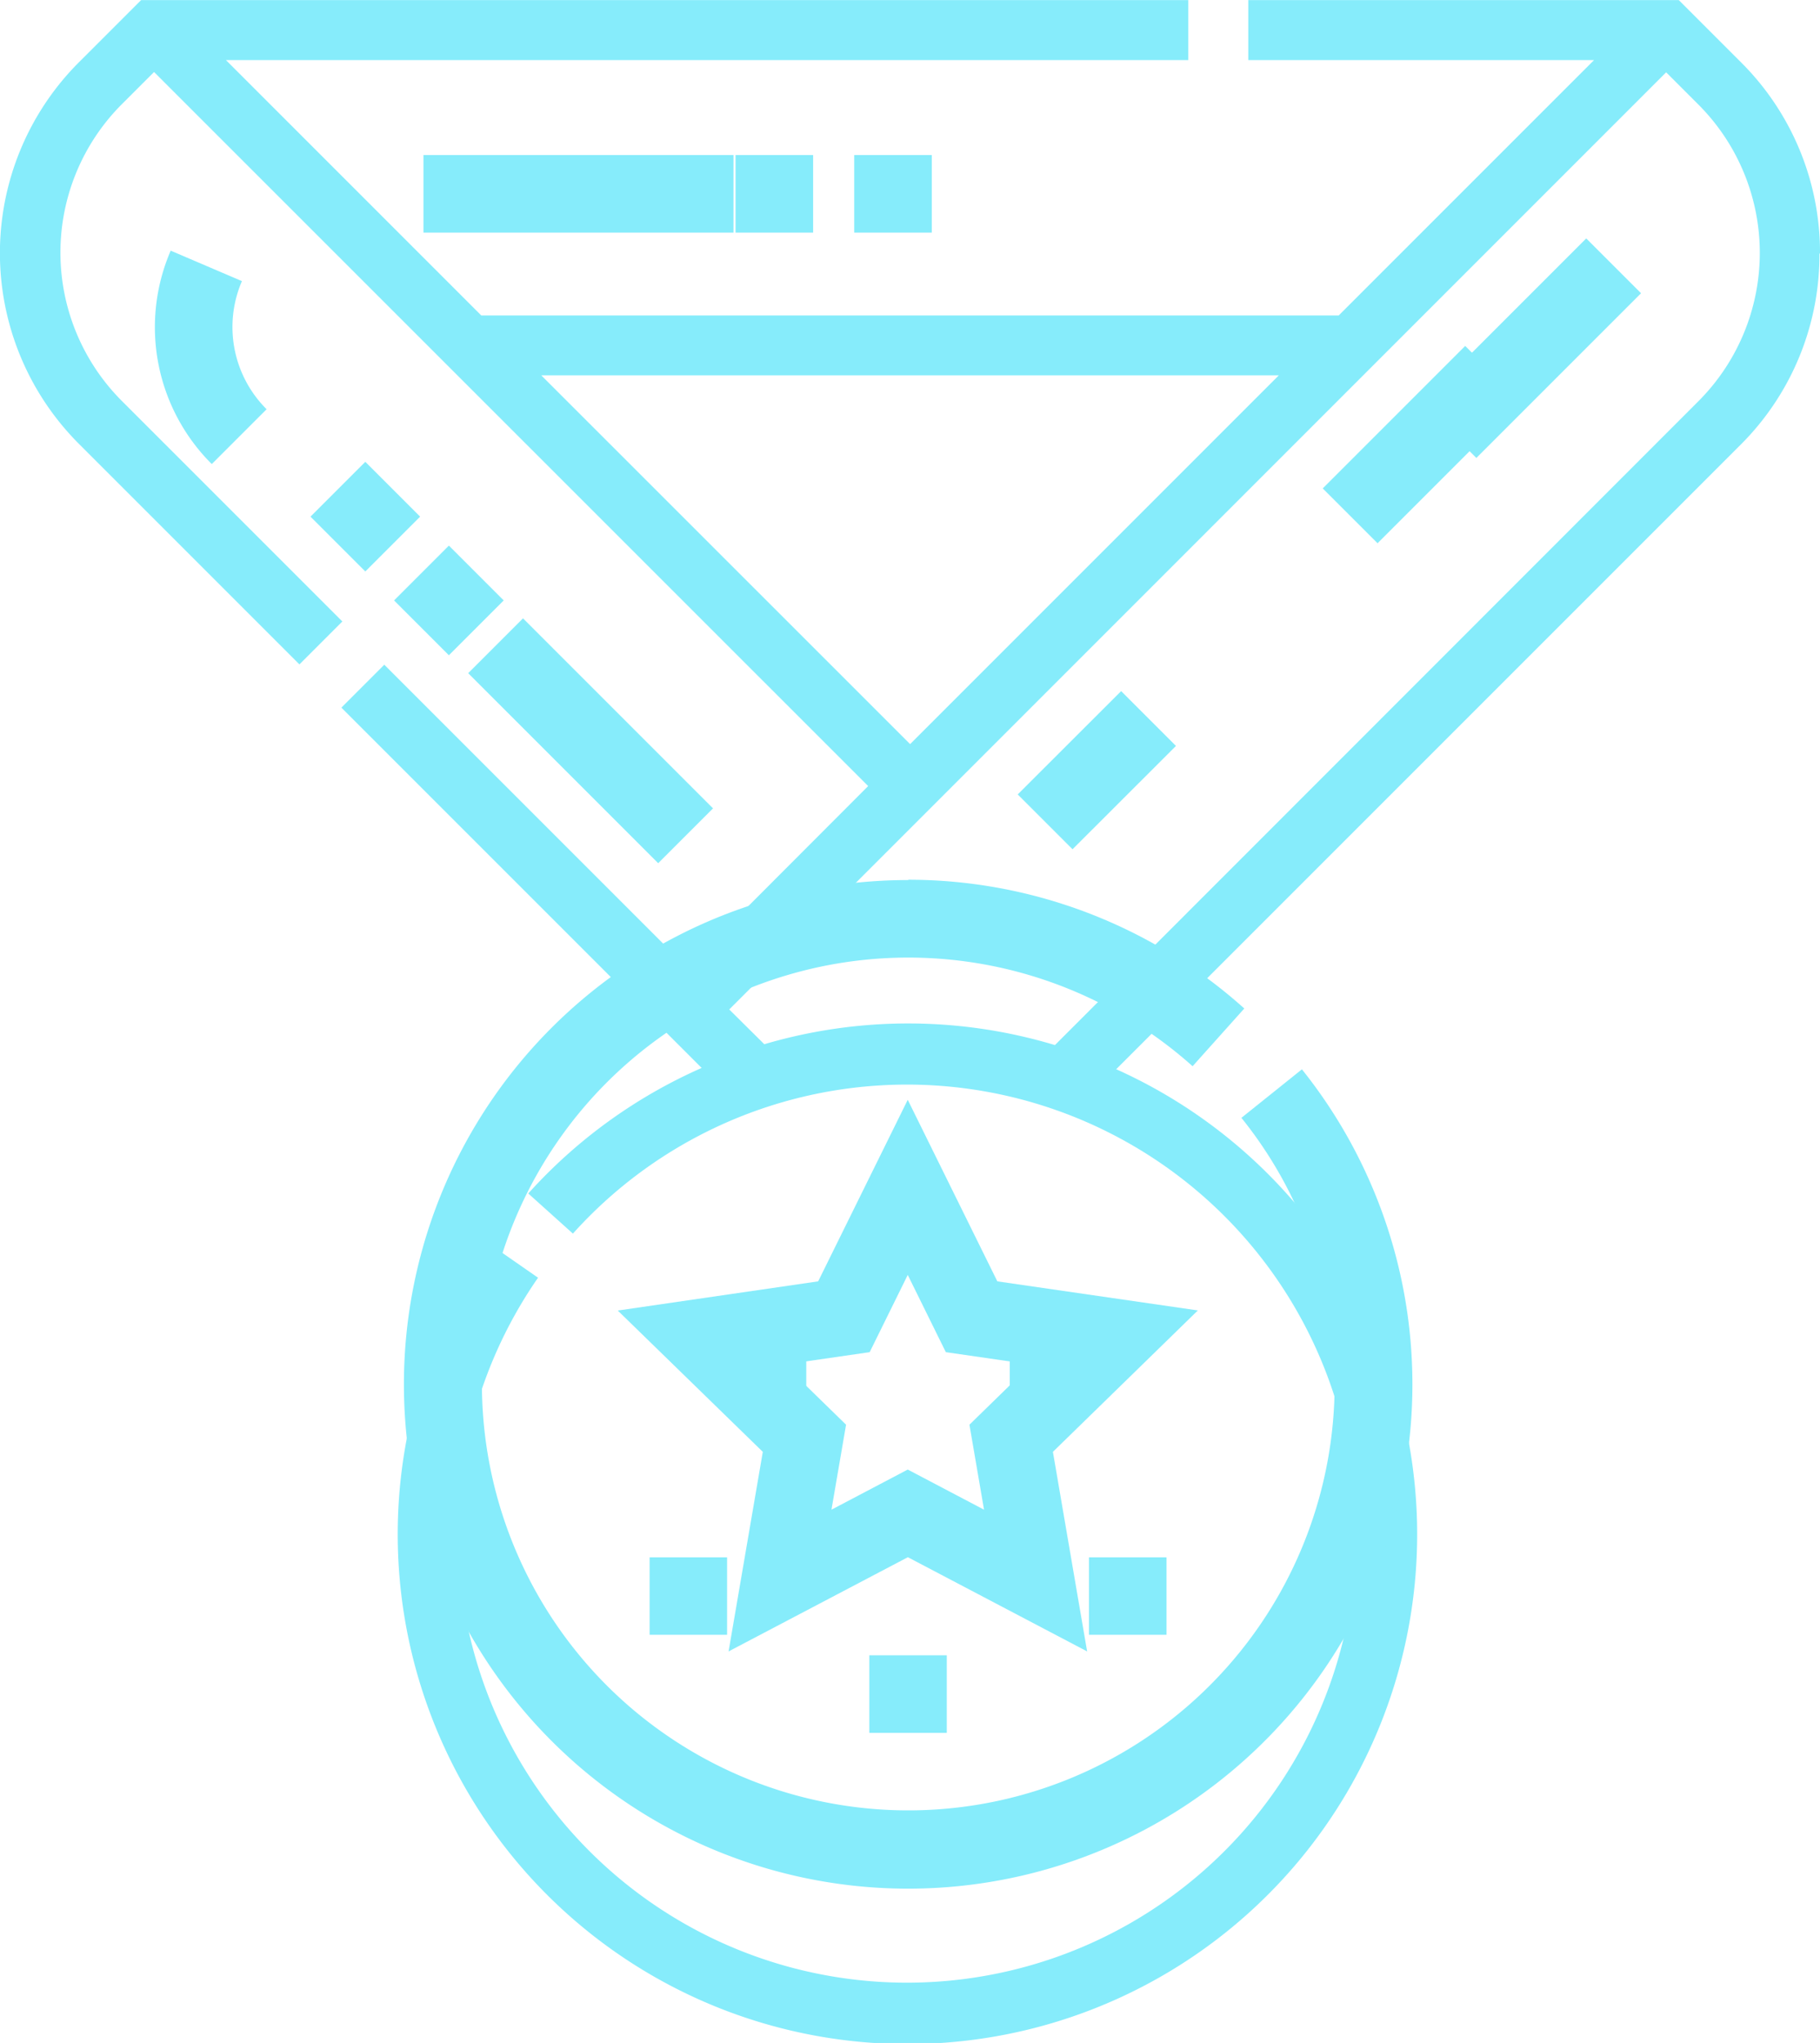 <svg xmlns="http://www.w3.org/2000/svg" width="16.964" height="19.04" viewBox="0 0 16.964 19.04">
    <path d="M759.167,27.841a2.5,2.5,0,0,0-.737-1.778l-.579-.579h-4.013v.559h3.223l-2.38,2.38h-7.992l-2.38-2.38h8.97v-.559h-9.761l-.579.579a2.515,2.515,0,0,0,0,3.557l2.055,2.055.4-.4-2.055-2.055a1.956,1.956,0,0,1,0-2.766l.3-.3,6.656,6.655L748.607,34.5l-2.822-2.822-.4.4,3.358,3.358a4.754,4.754,0,0,0-1.616,1.17l.416.374a4.185,4.185,0,1,1-.325.411l-.459-.319a4.751,4.751,0,1,0,5.848-1.624l5.819-5.819a2.5,2.5,0,0,0,.736-1.778Zm-11.919,1.14h6.875l-3.437,3.437Zm4.788,6.242a4.743,4.743,0,0,0-2.709-.008L749,34.891l8.733-8.734.3.3a1.956,1.956,0,0,1,0,2.766Zm0,0"
          transform="translate(-742.203 -25.483)" fill="#86ECFB"/>
    <path d="M876.8,312.042a4.7,4.7,0,1,0,3.669,1.764l-.564.452a3.931,3.931,0,0,1,.869,2.481,3.974,3.974,0,1,1-1.324-2.962l.482-.538a4.688,4.688,0,0,0-3.132-1.2Zm0,0"
          transform="translate(-868.334 -303.84)" fill="#86ECFB"/>
    <path d="M917.1,356.331l-.835-1.692-.835,1.692-1.868.272,1.352,1.317-.319,1.86,1.671-.878,1.671.878-.319-1.86,1.351-1.318Zm-.124,2.128-.711-.374-.711.374.136-.792-.575-.561.795-.115.355-.72.355.72.795.115-.575.561Zm0,0"
          transform="translate(-907.804 -344.389)" fill="#86ECFB"/>
    <path d="M772.385,74.069a1.8,1.8,0,0,0,.383,1.989l.511-.511a1.081,1.081,0,0,1-.23-1.194Zm0,0"
          transform="translate(-770.794 -71.733)" fill="#86ECFB"/>
    <path d="M842.925,164.989l-.511-.511.511-.511.511.511Zm0,0" transform="translate(-838.741 -158.882)" fill="#86ECFB"/>
    <path d="M821.671,143.735l-.511-.511.511-.511.511.511Zm0,0" transform="translate(-818.266 -138.409)" fill="#86ECFB"/>
    <path d="M864.183,185.221l1.771,1.771-.511.511-1.771-1.771Zm0,0" transform="translate(-859.308 -179.458)"
          fill="#86ECFB"/>
    <rect width="2.89" height="0.723" transform="translate(3.947 1.445)" fill="#86ECFB"/>
    <rect width="0.723" height="0.723" transform="translate(6.856 1.445)" fill="#86ECFB"/>
    <rect width="0.723" height="0.723" transform="translate(7.962 1.445)" fill="#86ECFB"/>
    <path d="M1083.382,116.119l-.511-.511,1.328-1.328.511.511Zm0,0" transform="translate(-1070.542 -111.056)"
          fill="#86ECFB"/>
    <path d="M1121.64,73.759l-.511-.511,1.535-1.535.511.511Zm0,0" transform="translate(-1107.879 -69.491)" fill="#86ECFB"/>
    <path d="M1003.284,203.441l-.511-.511.964-.963.511.511Zm0,0" transform="translate(-993.287 -195.526)" fill="#86ECFB"/>
    <rect width="0.722" height="0.723" transform="translate(6.793 12.261)" fill="#86ECFB"/>
    <rect width="0.723" height="0.723" transform="translate(9.412 12.261)" fill="#86ECFB"/>
    <rect width="0.722" height="0.722" transform="translate(6.055 14.514)" fill="#86ECFB"/>
    <rect width="0.723" height="0.722" transform="translate(10.15 14.514)" fill="#86ECFB"/>
    <rect width="0.722" height="0.723" transform="translate(8.103 15.427)" fill="#86ECFB"/>
</svg>

